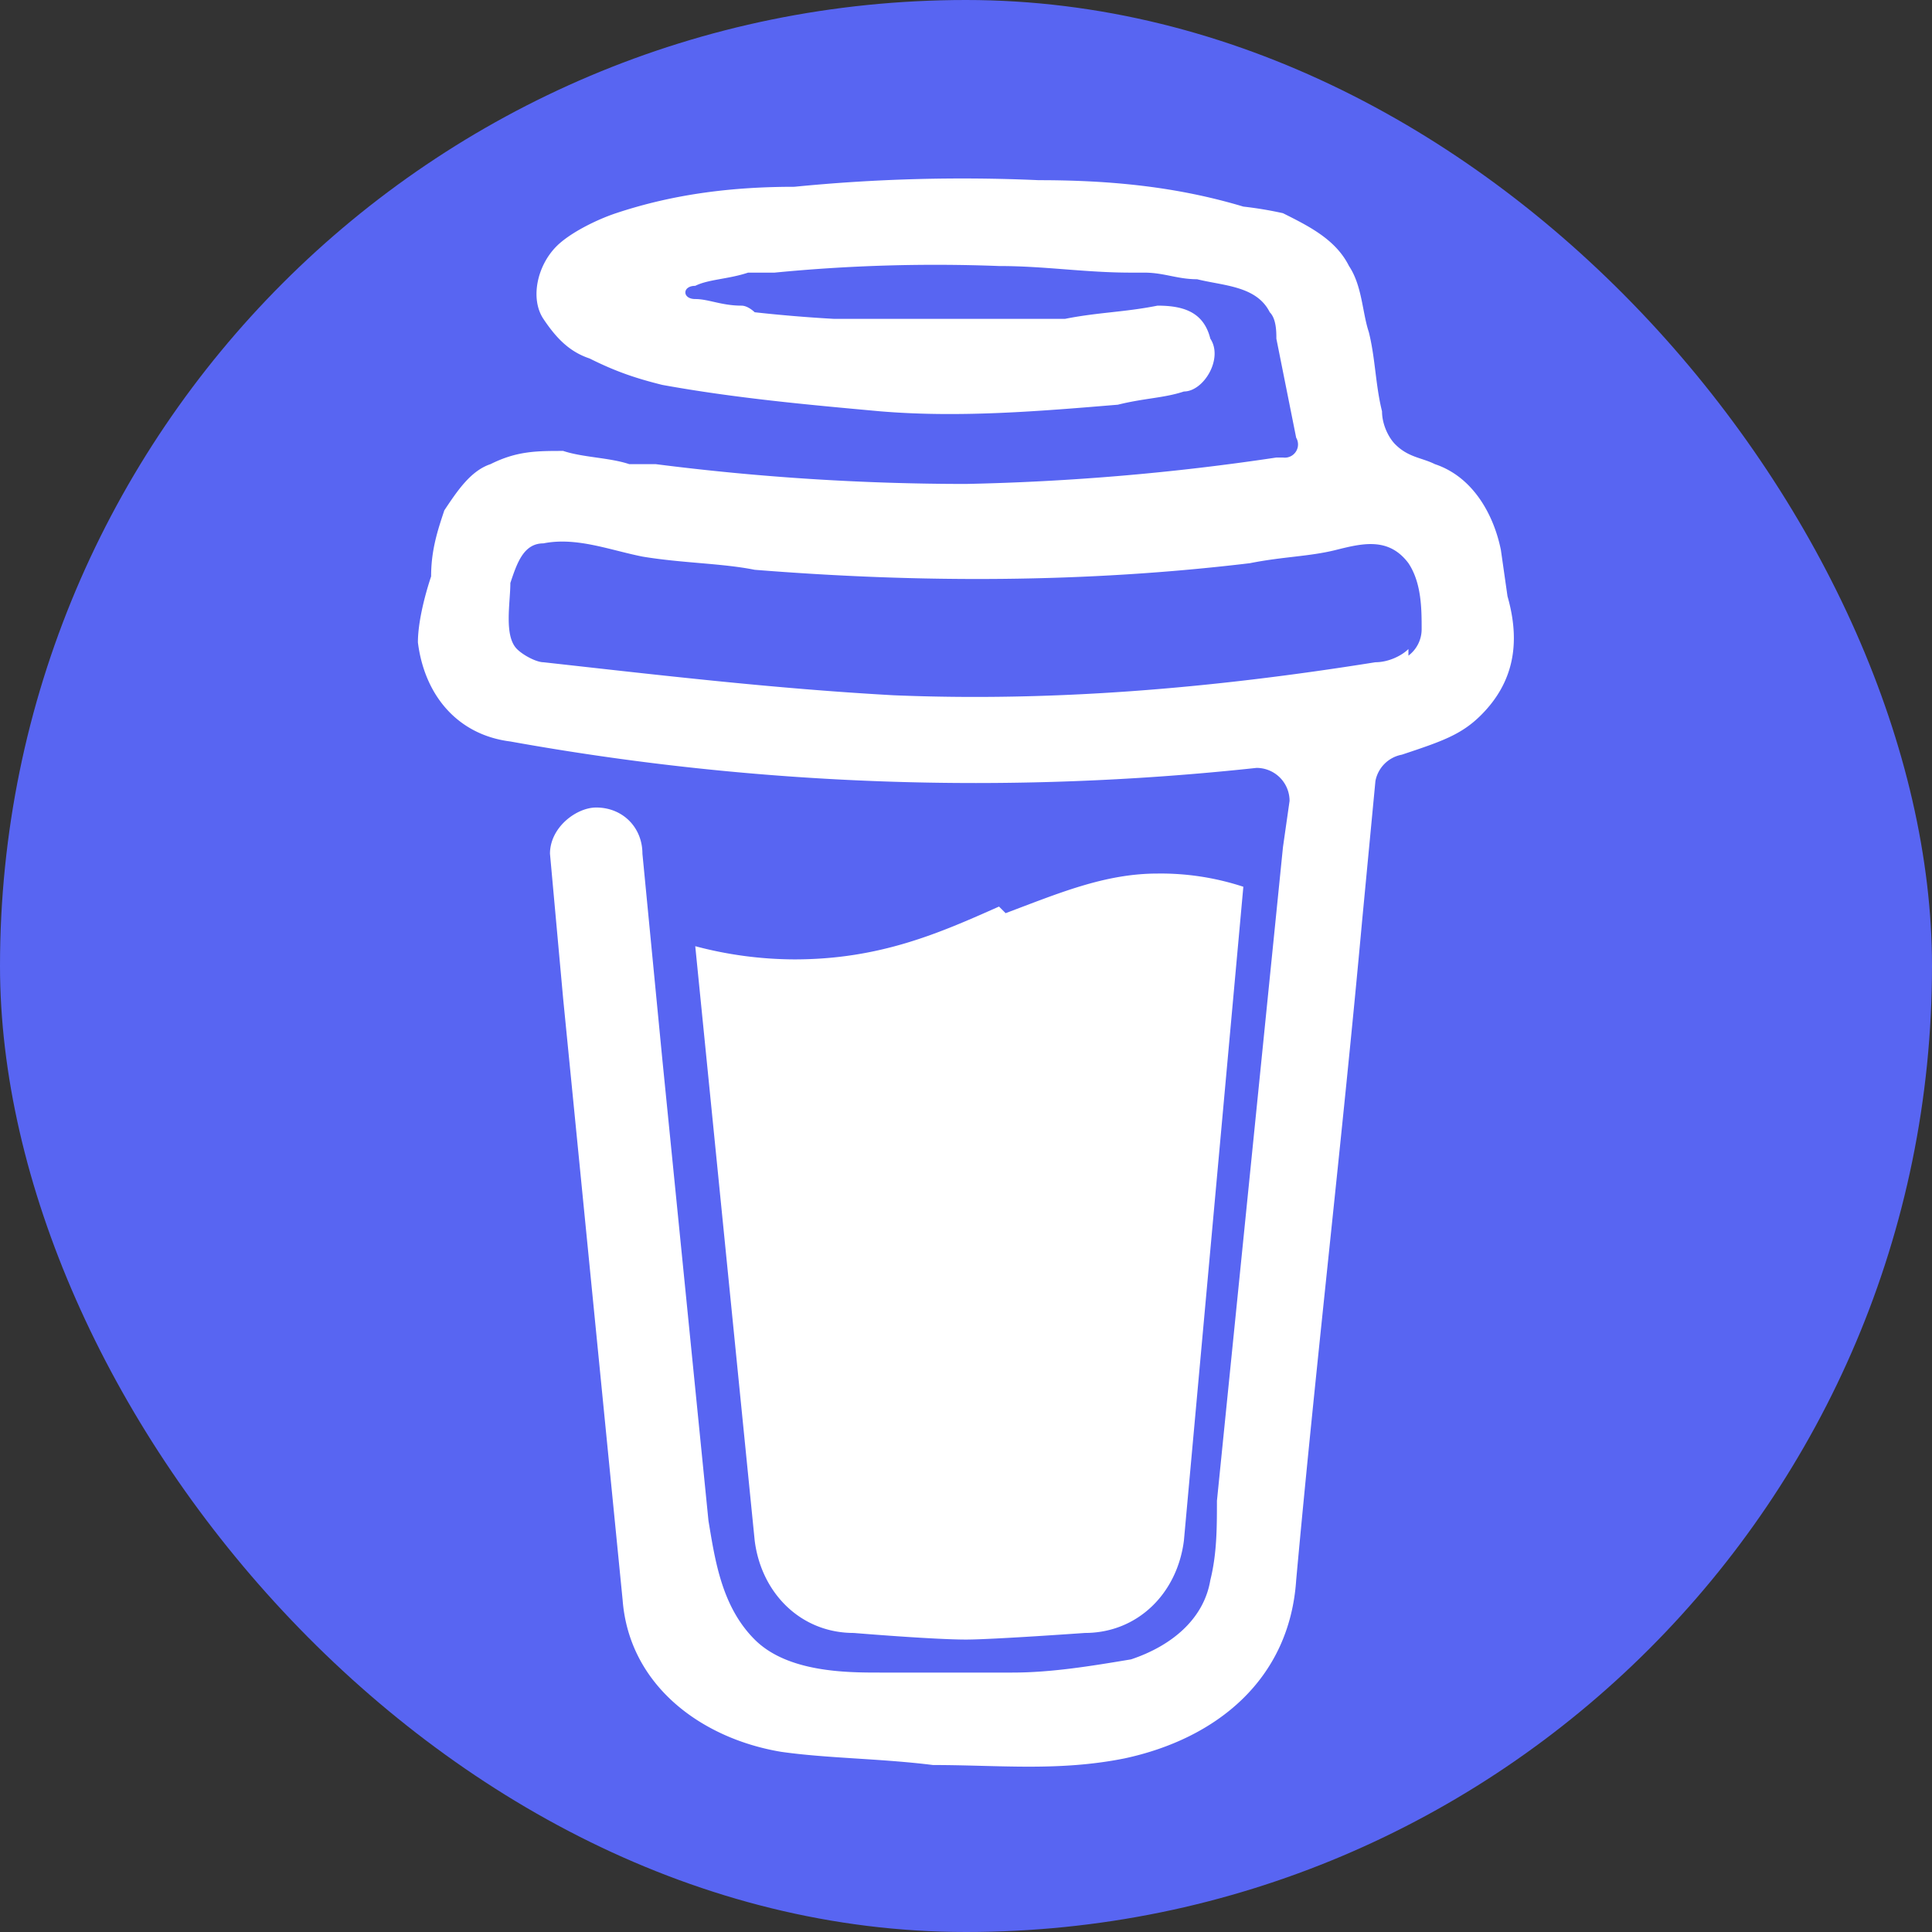<?xml version="1.0" encoding="UTF-8"?>
<svg
  width="800px"
  height="800px"
  viewBox="0 0 1024 1024"
  xmlns="http://www.w3.org/2000/svg"
  fill="#ffffff"
  role="img"
  version="1.1"
>
  <rect x="0" y="0" width="1024" height="1024" fill="#333333" stroke="none"/>
  <defs />
  <g id="bg" stroke-width="0" style="display:inline">
    <rect
      x="0"
      y="0"
      width="1024"
      height="1024"
      rx="512"
      fill="#5865f2"
      stroke-width="0"
      id="circle"
    />
  </g>
  <g id="coffee" style="display:inline" transform="translate(92, 92) scale(35)">
    <path
      d="M 20.2,6.4 20.1,5.7 C 20,5.2 19.7,4.6 19.1,4.4 18.9,4.3 18.7,4.3 18.5,4.1 18.4,4 18.3,3.8 18.3,3.6 18.2,3.2 18.2,2.8 18.1,2.4 18,2.1 18,1.7 17.8,1.4 17.6,1 17.2,0.8 16.8,0.6 A 5.7,5.7 0 0 0 16.2,0.5 c -1,-0.3 -2,-0.4 -3.1,-0.4 A 25.8,25.8 0 0 0 9.4,0.2 C 8.5,0.2 7.6,0.3 6.7,0.6 6.4,0.7 6,0.9 5.8,1.1 5.5,1.4 5.4,1.9 5.6,2.2 5.8,2.5 6,2.7 6.3,2.8 6.7,3 7,3.1 7.4,3.2 c 1.1,0.2 2.2,0.3 3.3,0.4 1.2,0.1 2.4,0 3.6,-0.1 0.4,-0.1 0.7,-0.1 1,-0.2 0.3,0 0.6,-0.5 0.4,-0.8 C 15.6,2.1 15.3,2 14.9,2 14.4,2.1 14,2.1 13.5,2.2 c -1.1,0 -2.3,0 -3.5,0 A 22.2,22.2 0 0 1 8.8,2.1 C 8.8,2.1 8.7,2 8.6,2 8.3,2 8.1,1.9 7.9,1.9 7.7,1.9 7.7,1.7 7.9,1.7 v 0 C 8.1,1.6 8.4,1.6 8.7,1.5 v 0 c 0.1,0 0.3,0 0.4,0 a 25.1,25.1 0 0 1 3.4,-0.1 c 0.7,0 1.3,0.1 2,0.1 h 0.2 c 0.3,0 0.5,0.1 0.8,0.1 0.4,0.1 0.9,0.1 1.1,0.5 0.1,0.1 0.1,0.3 0.1,0.4 L 17,4 a 0.2,0.2 0 0 1 -0.2,0.3 v 0 c 0,0 -0.1,0 -0.1,0 A 36.7,36.7 0 0 1 12,4.7 37.1,37.1 0 0 1 7.3,4.4 C 7.2,4.4 7,4.4 6.9,4.4 6.6,4.3 6.2,4.3 5.9,4.2 5.5,4.2 5.2,4.2 4.8,4.4 4.5,4.5 4.3,4.8 4.1,5.1 4,5.4 3.9,5.7 3.9,6.1 3.8,6.4 3.7,6.8 3.7,7.1 3.8,7.9 4.3,8.5 5.1,8.6 A 39.7,39.7 0 0 0 16.4,9 0.5,0.5 0 0 1 16.9,9.5 l -0.1,0.7 -1,9.9 c 0,0.4 0,0.8 -0.1,1.2 -0.1,0.6 -0.6,1 -1.2,1.2 -0.6,0.1 -1.2,0.2 -1.8,0.2 -0.7,0 -1.3,0 -2,0 -0.5,0 -1.4,0 -1.9,-0.5 C 8.3,21.7 8.2,21 8.1,20.4 L 7.4,13.4 7.1,10.3 C 7.1,9.9 6.8,9.6 6.4,9.6 6.1,9.6 5.7,9.9 5.7,10.3 l 0.2,2.2 0.9,9.1 c 0.1,1.3 1.2,2.1 2.4,2.3 0.7,0.1 1.5,0.1 2.3,0.2 1,0 1.9,0.1 2.9,-0.1 1.4,-0.3 2.5,-1.2 2.6,-2.7 0.3,-3.3 0.7,-6.7 1,-10 L 18.2,9.2 A 0.5,0.5 0 0 1 18.6,8.8 C 19.2,8.6 19.5,8.5 19.8,8.2 20.3,7.7 20.4,7.1 20.2,6.4 Z M 18.7,7.2 C 18.6,7.3 18.4,7.4 18.2,7.4 15.7,7.8 13.3,8 10.9,7.9 9.1,7.8 7.4,7.6 5.6,7.4 5.5,7.4 5.3,7.3 5.2,7.2 5,7 5.1,6.5 5.1,6.2 5.2,5.9 5.3,5.6 5.6,5.6 6.1,5.5 6.6,5.7 7.1,5.8 7.7,5.9 8.3,5.9 8.8,6 c 2.5,0.2 5,0.2 7.5,-0.1 0.5,-0.1 0.9,-0.1 1.3,-0.2 0.4,-0.1 0.8,-0.2 1.1,0.2 0.2,0.3 0.2,0.7 0.2,1 a 0.5,0.5 0 0 1 -0.2,0.4 z m -6.2,3.9 c -0.9,0.4 -1.8,0.8 -3.1,0.8 A 5.9,5.9 0 0 1 7.9,11.7 l 0.9,9 c 0.1,0.8 0.7,1.4 1.5,1.4 0,0 1.2,0.1 1.7,0.1 0.4,0 1.8,-0.1 1.8,-0.1 0.8,0 1.4,-0.6 1.5,-1.4 l 0.9,-9.9 a 4,4 0 0 0 -1.3,-0.2 c -0.8,0 -1.5,0.3 -2.3,0.6 z"
      id="cup"
    />
  </g>
</svg>
